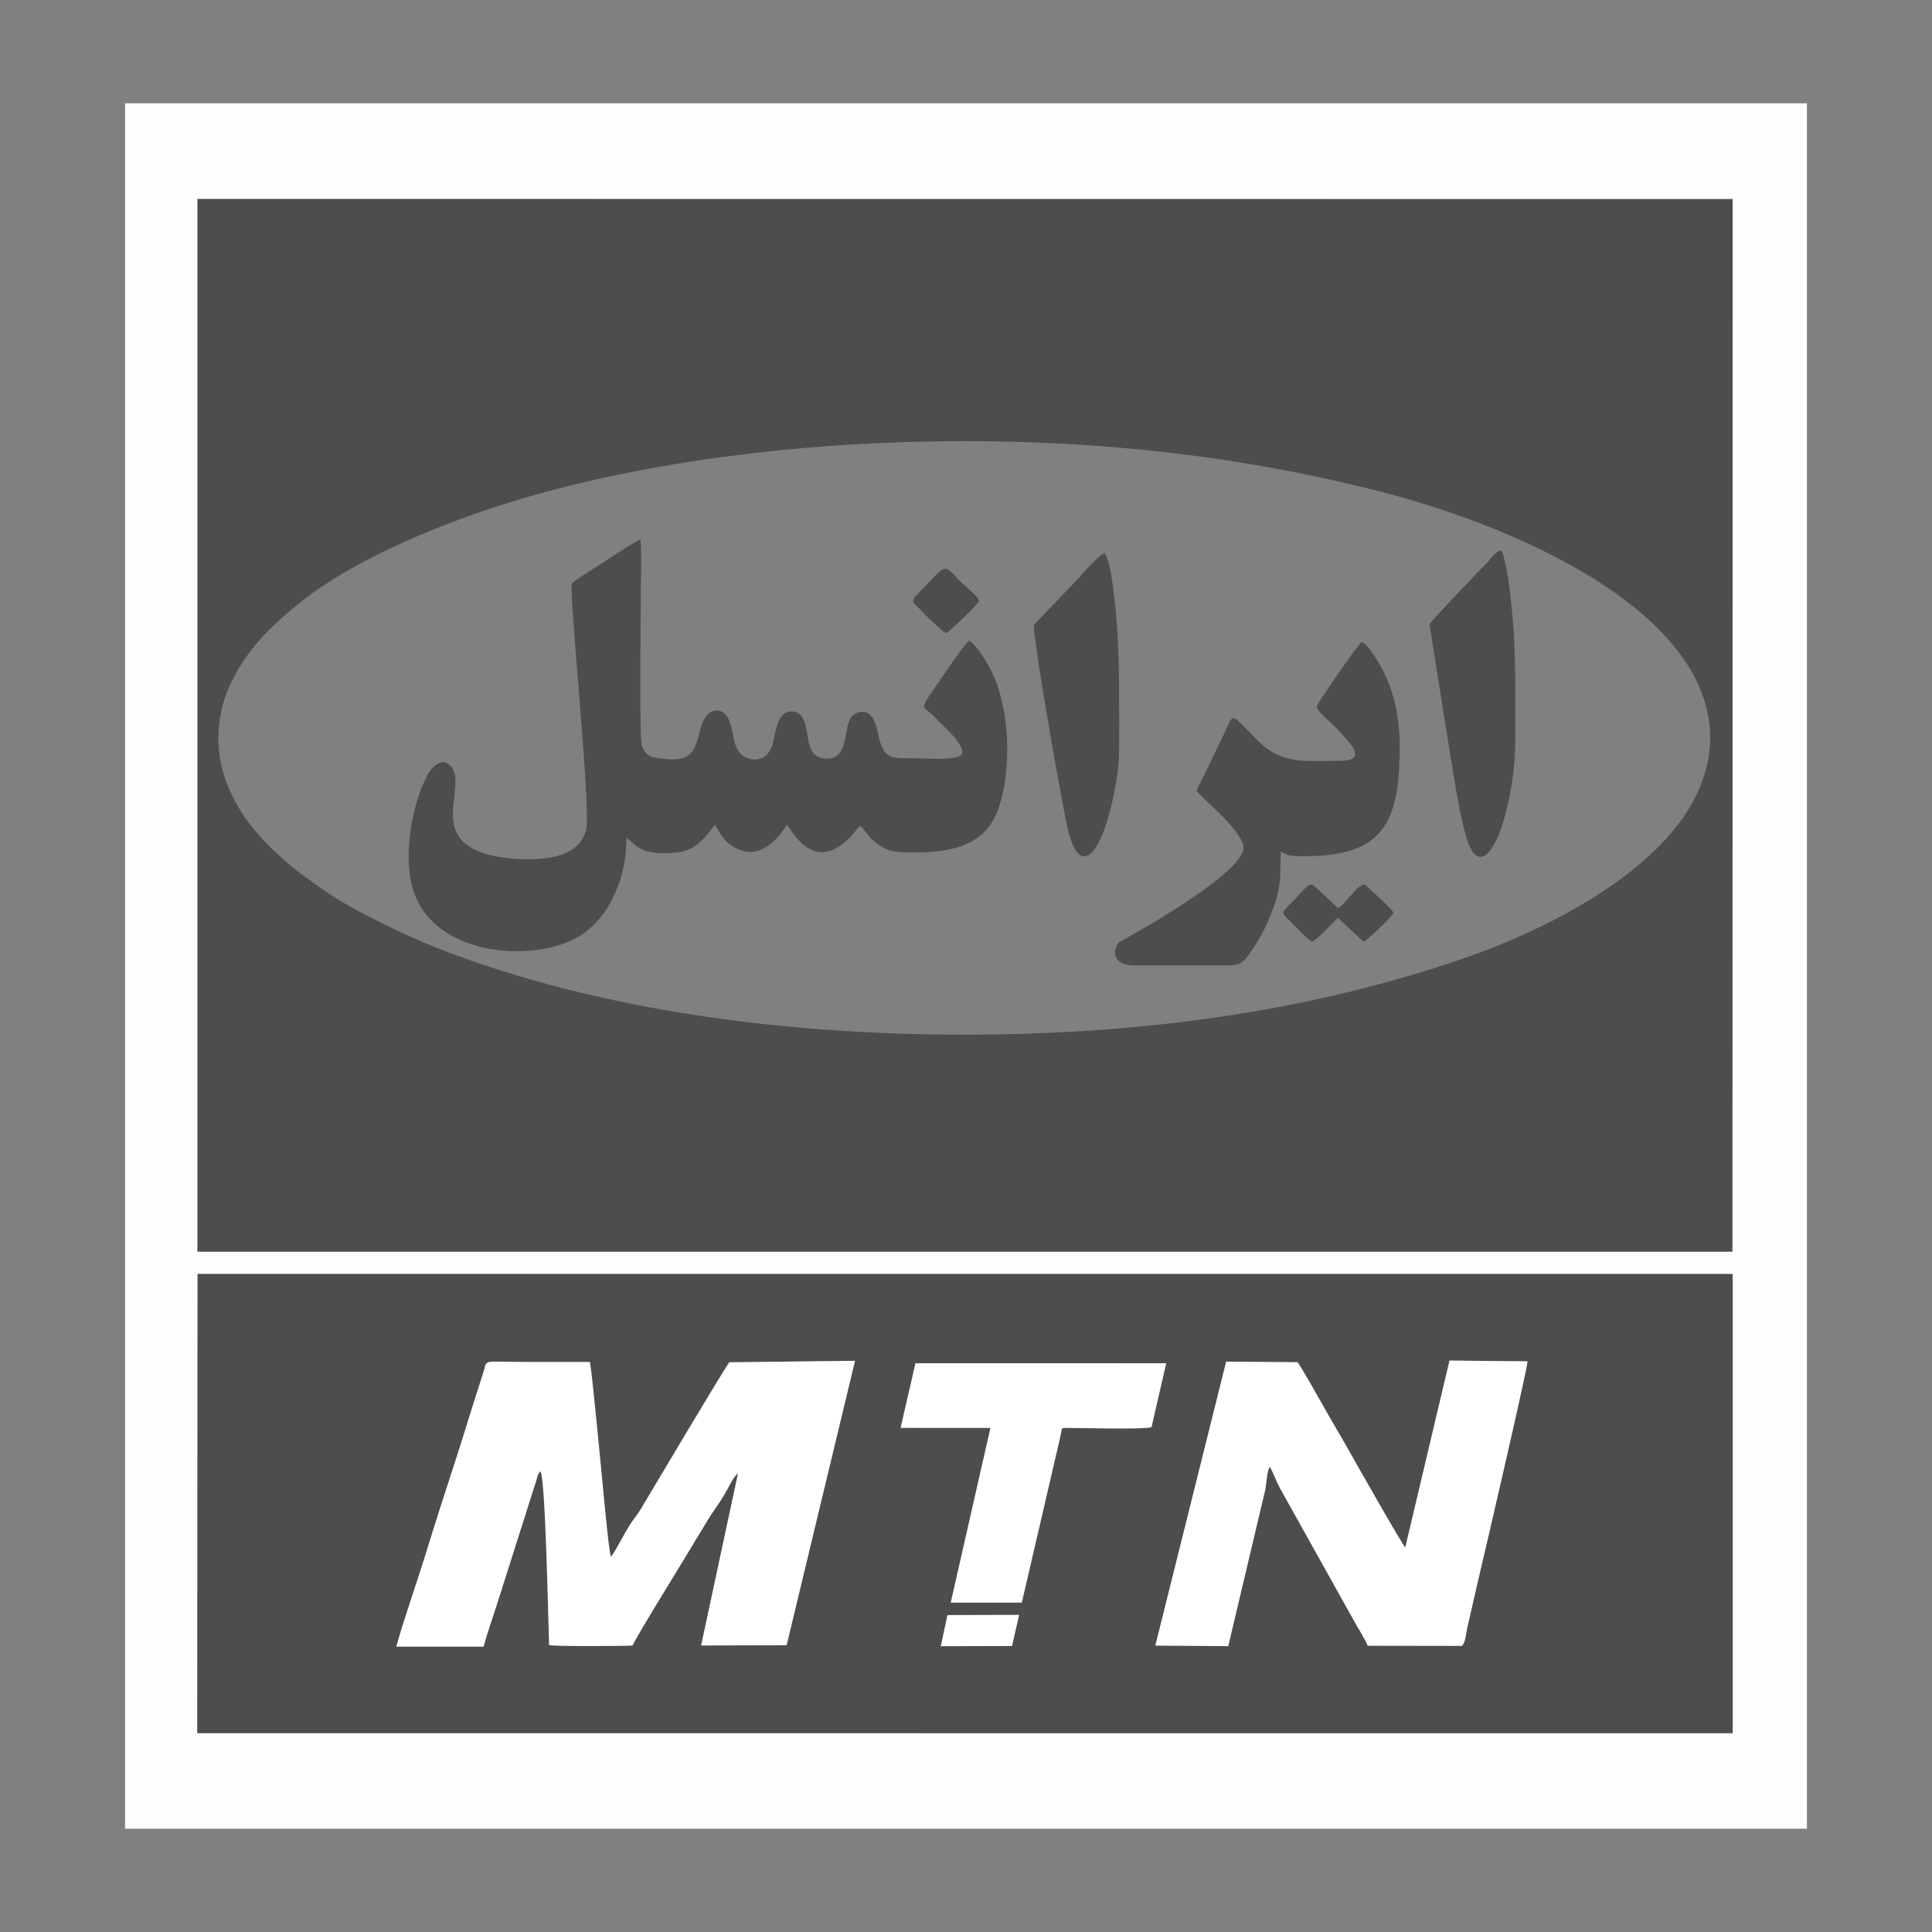 <?xml version="1.0" encoding="UTF-8"?>
<!DOCTYPE svg PUBLIC "-//W3C//DTD SVG 1.1//EN" "http://www.w3.org/Graphics/SVG/1.1/DTD/svg11.dtd">
<!-- Creator: CorelDRAW 2020 (64-Bit) -->
<svg xmlns="http://www.w3.org/2000/svg" xml:space="preserve" width="1in" height="1in" version="1.1" style="shape-rendering:geometricPrecision; text-rendering:geometricPrecision; image-rendering:optimizeQuality; fill-rule:evenodd; clip-rule:evenodd"
viewBox="0 0 1000 1000"
 xmlns:xlink="http://www.w3.org/1999/xlink"
 xmlns:xodm="http://www.corel.com/coreldraw/odm/2003"
 xmlns:dc="http://purl.org/dc/elements/1.1/"
 xmlns:cc="http://creativecommons.org/ns#"
 xmlns:rdf="http://www.w3.org/1999/02/22-rdf-syntax-ns#"
 xmlns:svg="http://www.w3.org/2000/svg"
 xmlns:sodipodi="http://sodipodi.sourceforge.net/DTD/sodipodi-0.dtd"
 xmlns:inkscape="http://www.inkscape.org/namespaces/inkscape"
 inkscape:version="0.48.4 r9939"
 sodipodi:docname="IRI.NAJA.FATA (New).svg">
 <rect x="0" y="0" width="1000" height="1000" fill="#808080" stroke="none"/>
 <defs>
  <style type="text/css">
   <![CDATA[
    .fil0 {fill:#4D4D4D}
    .fil1 {fill:#FEFEFE}
    .fil2 {fill:white}
   ]]>
  </style>
 </defs>
 <g id="Layer_x0020_1">
  <sodipodi:namedview id="base" pagecolor="#ffffff" bordercolor="#666666" borderopacity="1.0" inkscape:pageopacity="0.0" inkscape:pageshadow="2" inkscape:zoom="0.175" inkscape:cx="-153.67852" inkscape:cy="901.82896" inkscape:document-units="px" inkscape:current-layer="layer1" showgrid="false" inkscape:window-width="1280" inkscape:window-height="962" inkscape:window-x="-8" inkscape:window-y="-8" inkscape:window-maximized="1"/>
  <g id="_2355431248880">
   <path class="fil0" d="M470.14 228.78c84.59,-2.46 165.87,5.58 243.79,25.53 66.48,17.02 146.44,52.78 166.5,103.38 7.72,19.47 5.71,37.81 -3.08,55.18 -19.96,39.43 -76.51,68.21 -119.28,83.02 -70.96,24.57 -148.56,36.97 -229.97,39.25 -98.63,2.77 -205.47,-8.21 -295.29,-41.92 -17.05,-6.4 -31.24,-13.24 -46.43,-21.15 -11.06,-5.76 -20.92,-12.6 -30.8,-19.91 -1.8,-1.33 -2.94,-2.29 -4.83,-3.88 -12.86,-10.79 -25.67,-23.39 -33.09,-42.19 -7.39,-18.73 -5.67,-38.24 3.04,-54.96 8.34,-16.01 19.2,-26.41 31.13,-36.46 23.81,-20.06 57.81,-35.43 88.09,-46.59 67.33,-24.82 152.25,-37.04 230.21,-39.31zm-367.99 419.09l2.01 0.04 791.17 -0 1.42 -0.02 0.08 -544.9 -794.67 -0.06 0 544.94z"/>
   <path class="fil1" d="M102.29 659.41l794.53 0.03 0 237.63 -794.67 -0.05 0.14 -237.61zm-0.14 -556.48l794.67 0.06 -0.08 544.9 -1.42 0.02 -791.17 0 -2.01 -0.04 0 -544.94zm-37.42 843.61l870.54 0 0 -893.07 -870.54 0 0 893.07z"/>
   <path class="fil0" d="M523.81 851.97l-36.85 0.1 3.45 -16.1 37.06 -0.1 -3.67 16.1zm72.22 -113.32c-3.38,1.37 -38.55,0.4 -45.33,0.4 -1.48,0.38 -1.01,0.76 -1.93,4.8l-19.88 85.63 -36.77 0.05 20.55 -90.46 -46.5 -0.02 7.68 -33.42 129.79 -0.02 -7.61 33.04zm160.52 113.27l-48.66 -0.07c-1.05,-2.92 -4.61,-8.6 -6.34,-11.61l-38.53 -69.02c-2.2,-3.82 -3.7,-8.39 -5.72,-11.99 -1.51,1.66 -1.9,9.21 -2.33,11.54l-19.24 81.29 -37.73 -0.29 36.66 -146.96 36.88 0.3c0.81,0.33 12.56,21.25 13.94,23.7 4.65,8.28 9.28,15.86 13.84,24.04 2.9,5.2 26.67,47.09 28.04,48.14l22.89 -96.72 40.37 0.37c0.36,1.97 -21.35,95.69 -24.95,110.74l-6.31 27.5c-0.54,2.45 -0.84,7.77 -2.82,9.06zm-349.42 -0.34l-44.23 0.11 19.07 -89.02c-1.97,0.86 -5.19,7.83 -7.14,11.09 -2.34,3.93 -4.67,7.15 -7.16,10.76l-13.51 22.33c-6.58,10.92 -21.74,35.2 -26.85,44.85 -4.57,0.35 -40.65,0.5 -43.09,-0.22 -0.49,-12.24 -1.82,-84.69 -4.43,-89.89 -1.47,0.91 -1.71,3.15 -2.3,4.96 -0.64,1.97 -1.27,3.9 -1.86,5.82l-18.14 57.14c-2.37,7.52 -5.24,15.41 -7.2,22.8l-45.14 0c2.29,-9.28 11.29,-35.3 14.87,-46.95 4.84,-15.79 9.81,-31.35 14.95,-47.01 5.13,-15.65 9.79,-31.54 14.92,-47.05 2.76,-8.33 -2.1,-6.32 24.27,-6.32 10.37,0 20.75,0 31.12,0 1.17,5.59 4.44,41.6 5.38,50.53 0.68,6.44 4.33,47.81 5.49,50.14 1.88,-1.27 7.43,-13.28 11.43,-18.71 1.47,-2 2.61,-3.39 4.2,-6.03 3.54,-5.91 43.62,-73.44 45.72,-75.78l65.02 -0.77 -35.41 147.22zm-304.98 45.45l794.67 0.05 0 -237.63 -794.53 -0.03 -0.14 237.61z"/>
   <path class="fil2" d="M442.54 704.35l-65.02 0.77c-2.1,2.34 -42.18,69.87 -45.72,75.78 -1.59,2.64 -2.73,4.03 -4.2,6.03 -4,5.43 -9.55,17.44 -11.43,18.71 -1.16,-2.33 -4.81,-43.69 -5.49,-50.14 -0.94,-8.93 -4.2,-44.93 -5.38,-50.53 -10.37,0 -20.75,0 -31.12,0 -26.37,0 -21.51,-2.02 -24.27,6.32 -5.13,15.51 -9.78,31.4 -14.92,47.05 -5.14,15.67 -10.11,31.22 -14.95,47.01 -3.58,11.66 -12.58,37.67 -14.87,46.95l45.14 0c1.96,-7.39 4.82,-15.28 7.2,-22.8l18.14 -57.14c0.59,-1.93 1.22,-3.85 1.86,-5.82 0.59,-1.8 0.82,-4.04 2.3,-4.96 2.61,5.19 3.94,77.64 4.43,89.89 2.44,0.72 38.52,0.57 43.09,0.22 5.11,-9.65 20.27,-33.93 26.85,-44.85l13.51 -22.33c2.49,-3.61 4.82,-6.83 7.16,-10.76 1.94,-3.26 5.17,-10.22 7.14,-11.09l-19.07 89.02 44.23 -0.11 35.41 -147.22z"/>
   <path class="fil0" d="M324.33 433.84c5.33,3.22 6.24,9.28 26.17,7.42 9.96,-0.93 15.29,-8.89 19.48,-14.33 1.56,1.81 3.5,6.65 6.83,9.34 12.7,10.26 23.2,1.98 30.55,-9.37 2.51,2.79 12.37,23.42 29.73,9.18 4.31,-3.53 6.26,-7.12 8.11,-8.62 1.81,1.29 4.15,5.25 6.11,7.02 1.77,1.59 5.29,4.31 8.42,5.41 5.71,2.01 19.05,1.46 25.45,0.74 16.98,-1.9 27.22,-8.8 31.9,-22.88 6.5,-19.55 5.91,-50.24 -3.87,-70.28 -2.11,-4.32 -8.39,-14.7 -11.69,-15.78 -2.26,1.43 -14.62,19.96 -18.05,24.79 -8.67,12.2 -4.83,8.74 0.41,14.71 3.87,4.41 16.59,14.76 13.77,19.43 -2.47,3.18 -19.35,1.84 -24.81,1.83 -10.31,-0.02 -14.83,0.74 -17.49,-9.13 -1.69,-6.27 -2.7,-17.67 -12,-14.24 -8.91,3.28 -1.44,24.8 -16.6,23.53 -4.19,-0.35 -6.24,-2.69 -7.42,-6.04 -2.27,-6.48 -1.35,-17.26 -8.48,-18.25 -8.33,-1.15 -9.15,9.53 -10.71,15.95 -2.83,11.62 -12.6,9.47 -16.18,6.45 -5.21,-4.39 -3.84,-13.19 -7.26,-19.37 -2.79,-5.04 -10.97,-6.26 -14.05,5.7 -3.2,12.41 -4.44,18.42 -23.22,15.18 -4.11,-0.71 -6.16,-2.86 -7.21,-6.63 -1.42,-5.1 -0.54,-65.37 -0.54,-79.15 0,-8.37 0.57,-19.05 -0.17,-27.15 -2.09,0.41 -20.92,12.83 -24.06,14.89 -1.99,1.31 -10.91,6.75 -11.45,7.98 -1.66,3.76 10.04,116.83 7.39,127.26 -2.58,10.16 -12.12,14.17 -23.93,15.09 -10.61,0.83 -25.17,-0.46 -33.72,-4.7 -21.64,-10.74 -4.02,-33.78 -12.46,-43.34 -4.34,-4.91 -9.7,0.58 -11.61,3.96 -8.62,15.26 -14.27,45.83 -6.36,64.17 12.88,29.85 59.03,33.36 82.47,21.16 7.93,-4.13 14.78,-11.76 18.93,-20.01 5.19,-10.34 7.22,-18.8 7.58,-31.9z"/>
   <path class="fil2" d="M756.55 851.91c1.98,-1.3 2.28,-6.61 2.82,-9.06l6.31 -27.5c3.61,-15.04 25.31,-108.76 24.95,-110.74l-40.37 -0.37 -22.89 96.72c-1.36,-1.05 -25.13,-42.94 -28.04,-48.14 -4.56,-8.19 -9.19,-15.76 -13.84,-24.04 -1.38,-2.45 -13.13,-23.37 -13.94,-23.7l-36.88 -0.3 -36.66 146.96 37.73 0.29 19.24 -81.29c0.43,-2.33 0.81,-9.88 2.33,-11.54 2.02,3.6 3.52,8.17 5.72,11.99l38.53 69.02c1.73,3.01 5.29,8.69 6.34,11.61l48.66 0.07z"/>
   <path class="fil0" d="M693.57 393.78c-17.96,0 -30.19,2.26 -43.09,-10.98 -14.22,-14.6 -11.72,-13.92 -17.16,-2.44l-9.33 19.37c-1.45,3.07 -3.64,6.62 -4.58,9.73 5.96,6.59 17.27,15.22 22.7,24.74 1.76,3.07 2.24,5.09 0.26,8.47 -9.4,16.12 -63.07,44.96 -63.08,44.97 -2.19,1.96 -5.89,12.07 8.28,12.07l48.13 0c7.5,0 8.85,-2.95 12.91,-8.81 2.74,-3.95 5.56,-9.13 7.62,-13.87 2.16,-4.98 4.23,-10.17 5.46,-16.07 1.59,-7.6 0.74,-12.76 1.34,-20.16 4.66,2.63 6.6,2.38 12.1,2.38 40.99,0 49.43,-17.3 49.34,-57.36 -0.04,-15.65 -3.4,-30.54 -11.19,-43.28 -1.72,-2.82 -5.65,-9.25 -8.45,-10.22 -2.37,1.53 -22.82,31.69 -23.16,32.89 -0.85,2.98 7.2,7.93 12.75,14.63 3.15,3.8 14.54,13.94 -0.85,13.94z"/>
   <path class="fil2" d="M603.63 705.61l-129.79 0.02 -7.68 33.42 46.5 0.02 -20.55 90.46 36.77 -0.05 19.88 -85.63c0.92,-4.04 0.45,-4.42 1.93,-4.8 6.78,0 41.95,0.97 45.33,-0.4l7.61 -33.04z"/>
   <path class="fil0" d="M777.21 284.89c-3.25,0.52 -5.13,3.72 -6.85,5.66 -2.04,2.31 -4.24,4.19 -6.3,6.5 -1.77,1.98 -23.95,24.83 -24.12,26.24l10.41 65.65c2.39,13.85 4.61,29.92 8.21,43 6.52,23.67 16.13,5.8 19.77,-7.44 4.35,-15.84 6.04,-27.42 6.03,-44.83 -0.02,-16.62 0.22,-33.65 -0.72,-50.18 -0.63,-11.02 -2.79,-35.93 -6.43,-44.59z"/>
   <path class="fil0" d="M579.28 387.34c-0.01,-19.63 0.24,-44.77 -1.07,-62.26 -0.58,-7.72 -2.65,-34.56 -6.52,-38.73 -3.44,0.88 -15.39,15.46 -18.38,18.09l-18.05 18.84c-1.37,2.7 12.42,81.04 15.08,94.14 1.34,6.61 4.06,26.27 11.07,25.81 6.7,-0.44 11.77,-18.16 13.21,-23.79 2.5,-9.78 4.67,-21.48 4.66,-32.11z"/>
   <path class="fil0" d="M679.23 487.3c2.99,-1.07 10.46,-9.74 13.31,-12.22l13.17 12.35c1.87,-0.63 15.58,-13.5 15.5,-15.09 -0.07,-1.34 -14.52,-14.39 -14.84,-14.47 -2.99,0.11 -5.53,3.98 -7.2,5.74 -1.12,1.18 -1.88,1.97 -2.99,3.15 -1.65,1.75 -1.81,2.35 -3.64,3.25l-10.98 -10.26c-3.88,-3.74 -4.13,-1.76 -11.55,5.92 -7.07,7.32 -7.44,6.18 -1.78,11.52 2.93,2.77 8.11,9.14 11,10.1z"/>
   <path class="fil0" d="M489.76 327.69c1.32,-0.52 16.87,-15.17 16.99,-16.65 0.14,-1.75 -6.96,-7.51 -9.08,-9.45 -1.38,-1.26 -1.86,-2.02 -3.21,-3.43 -6.25,-6.55 -5.24,-5.42 -20.01,9.85 -3.85,3.98 -0.46,4.66 2,7.63 1.58,1.92 11.32,11.38 13.31,12.04z"/>
   <polygon class="fil2" points="527.48,835.87 490.41,835.97 486.96,852.07 523.81,851.97 "/>
  </g>
 </g>
</svg>
